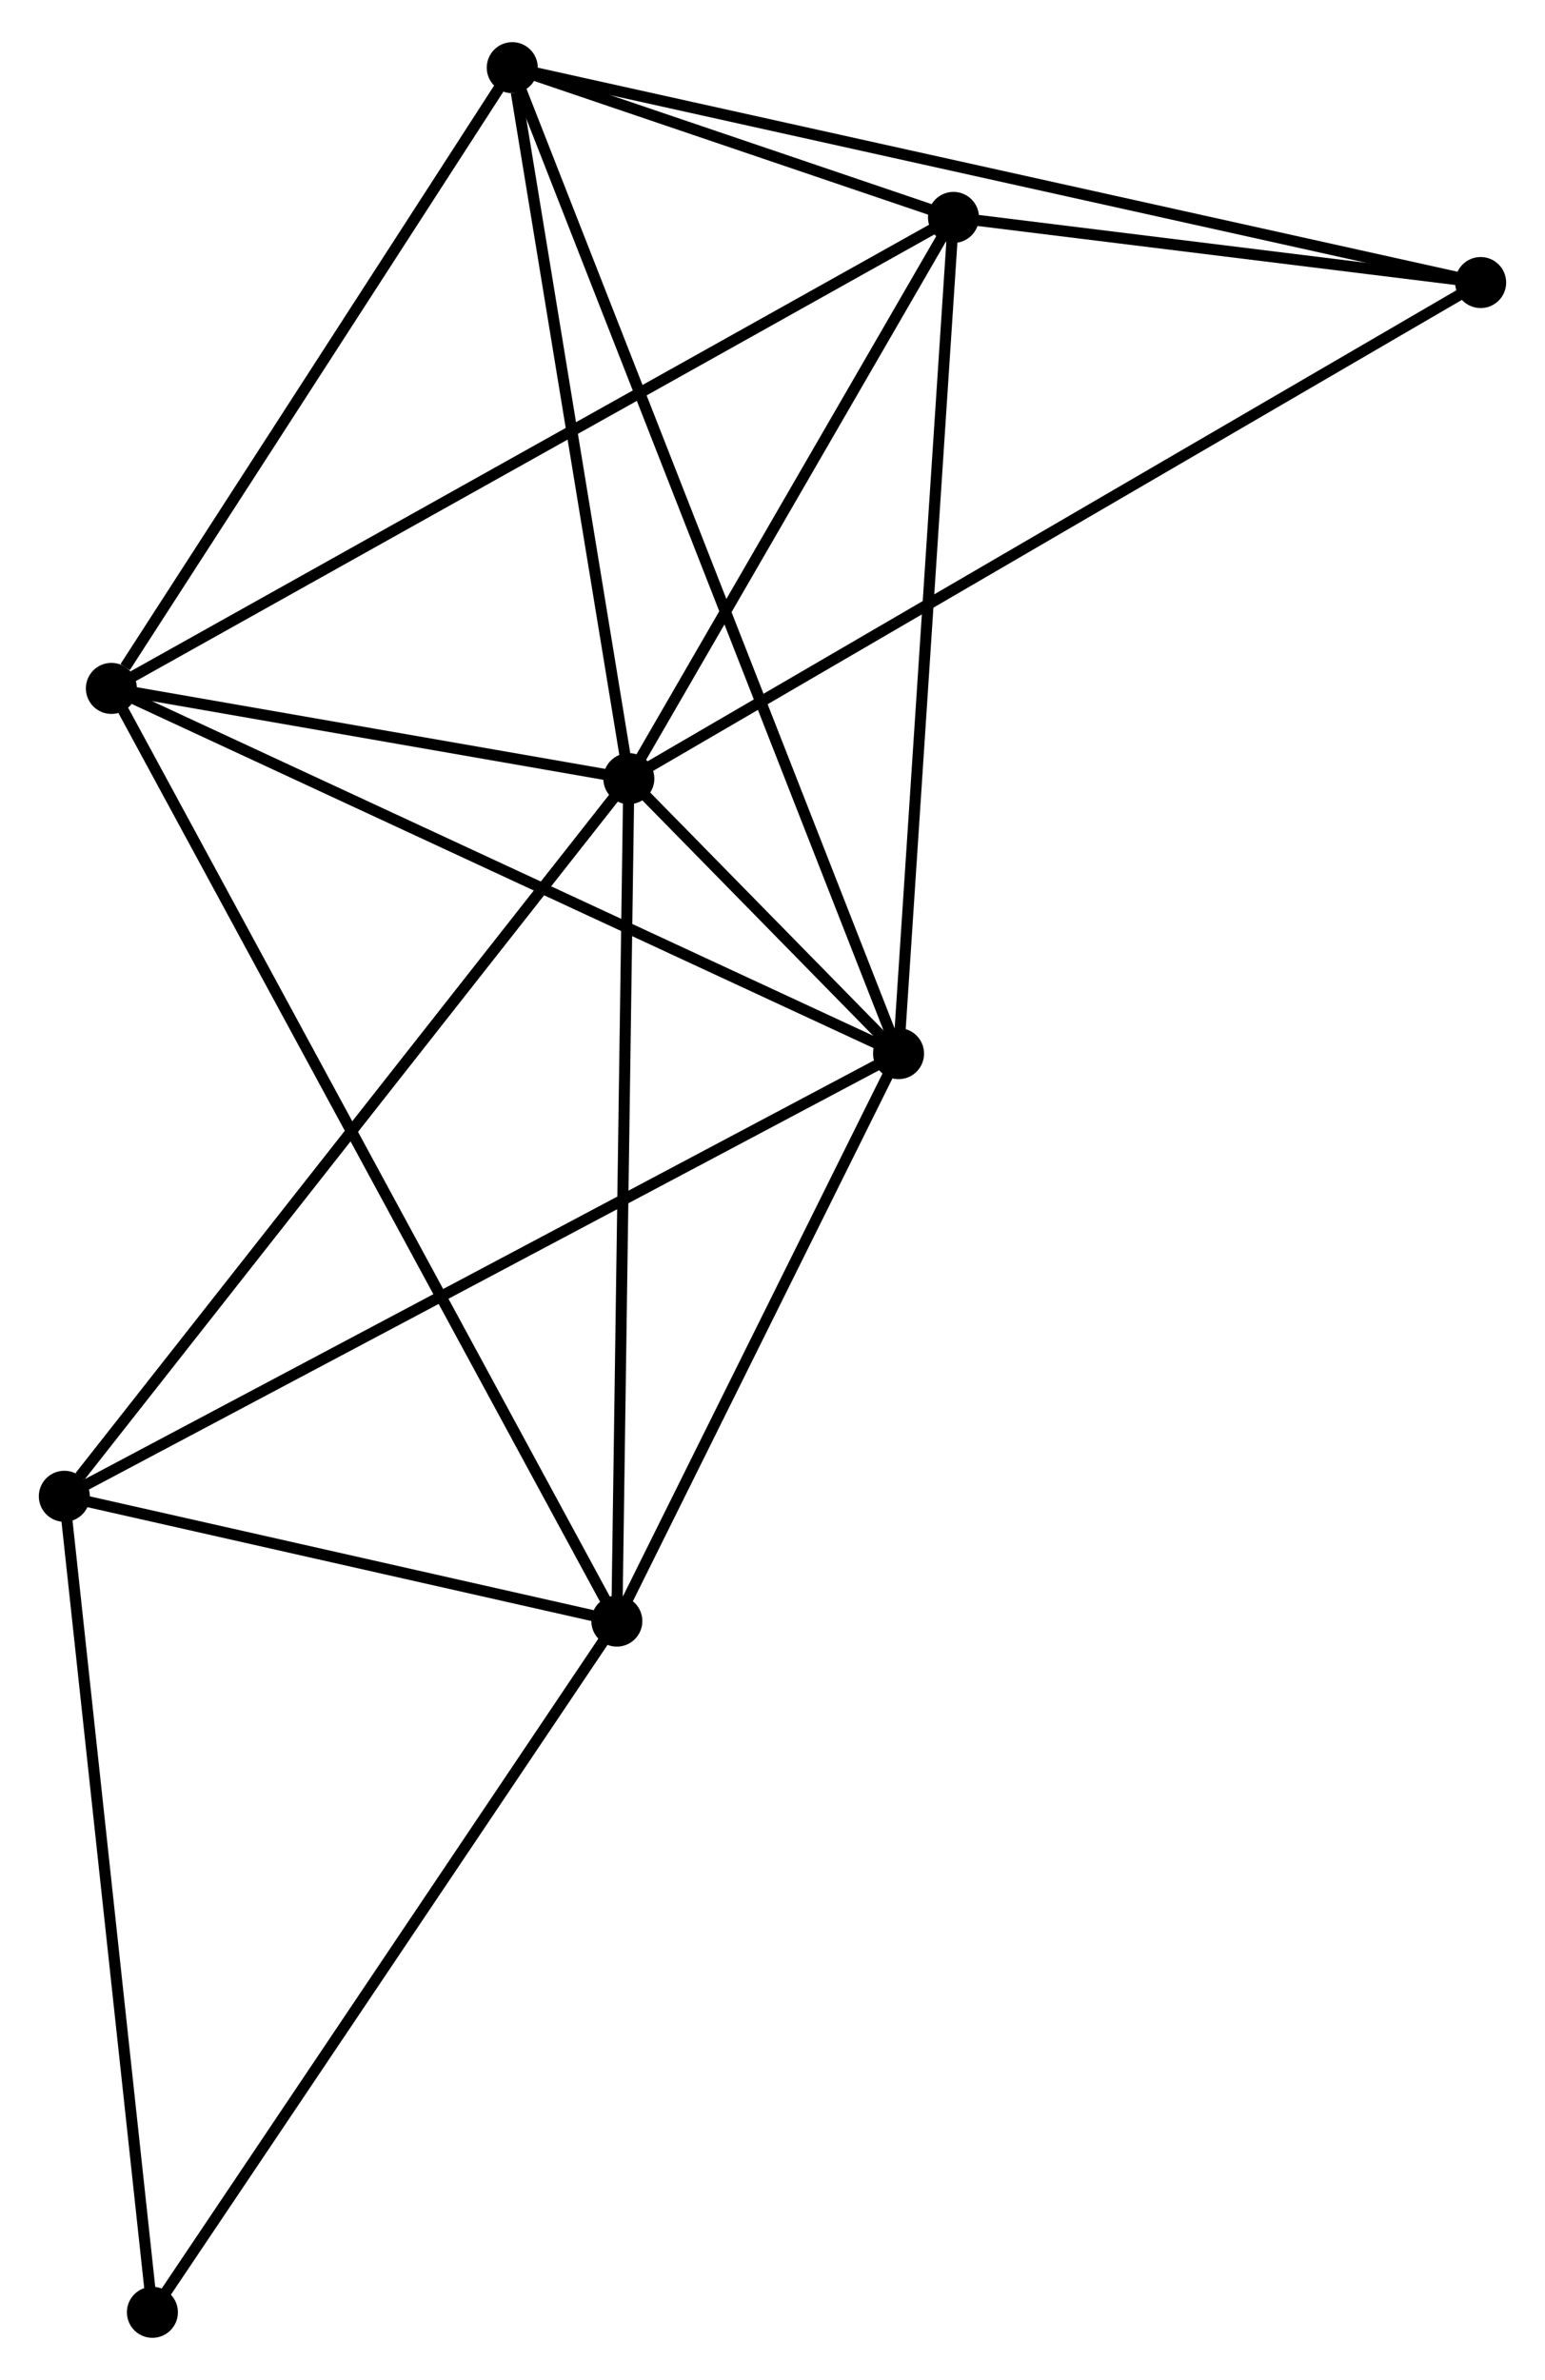 <?xml version="1.0" encoding="UTF-8" standalone="no"?>
<!DOCTYPE svg PUBLIC "-//W3C//DTD SVG 1.1//EN"
 "http://www.w3.org/Graphics/SVG/1.1/DTD/svg11.dtd">
<!-- Generated by graphviz version 2.36.0 (20140111.2315)
 -->
<!-- Title: %3 Pages: 1 -->
<svg width="139pt" height="214pt"
 viewBox="0.00 0.00 139.29 213.85" xmlns="http://www.w3.org/2000/svg" xmlns:xlink="http://www.w3.org/1999/xlink">
<g id="graph0" class="graph" transform="scale(1 1) rotate(0) translate(4 209.852)">
<title>%3</title>
<!-- 0 -->
<g id="node1" class="node"><title>0</title>
<ellipse fill="black" stroke="black" cx="52.693" cy="-139.99" rx="1.8" ry="1.8"/>
</g>
<!-- 1 -->
<g id="node2" class="node"><title>1</title>
<ellipse fill="black" stroke="black" cx="77.009" cy="-115.212" rx="1.8" ry="1.8"/>
</g>
<!-- 0&#45;&#45;1 -->
<g id="edge1" class="edge"><title>0&#45;&#45;1</title>
<path fill="none" stroke="black" d="M54,-138.658C58.183,-134.396 71.217,-121.114 75.574,-116.674"/>
</g>
<!-- 2 -->
<g id="node3" class="node"><title>2</title>
<ellipse fill="black" stroke="black" cx="51.611" cy="-64.081" rx="1.8" ry="1.8"/>
</g>
<!-- 0&#45;&#45;2 -->
<g id="edge2" class="edge"><title>0&#45;&#45;2</title>
<path fill="none" stroke="black" d="M52.666,-138.114C52.516,-127.612 51.784,-76.222 51.637,-65.892"/>
</g>
<!-- 3 -->
<g id="node4" class="node"><title>3</title>
<ellipse fill="black" stroke="black" cx="42.183" cy="-204.052" rx="1.8" ry="1.8"/>
</g>
<!-- 0&#45;&#45;3 -->
<g id="edge3" class="edge"><title>0&#45;&#45;3</title>
<path fill="none" stroke="black" d="M52.389,-141.838C50.882,-151.029 44.198,-191.768 42.551,-201.809"/>
</g>
<!-- 4 -->
<g id="node5" class="node"><title>4</title>
<ellipse fill="black" stroke="black" cx="81.962" cy="-190.56" rx="1.8" ry="1.8"/>
</g>
<!-- 0&#45;&#45;4 -->
<g id="edge4" class="edge"><title>0&#45;&#45;4</title>
<path fill="none" stroke="black" d="M53.667,-141.673C58.11,-149.351 76.441,-181.021 80.954,-188.819"/>
</g>
<!-- 5 -->
<g id="node6" class="node"><title>5</title>
<ellipse fill="black" stroke="black" cx="6.042" cy="-148.121" rx="1.8" ry="1.8"/>
</g>
<!-- 0&#45;&#45;5 -->
<g id="edge5" class="edge"><title>0&#45;&#45;5</title>
<path fill="none" stroke="black" d="M50.688,-140.34C43.015,-141.677 15.557,-146.462 7.987,-147.782"/>
</g>
<!-- 6 -->
<g id="node7" class="node"><title>6</title>
<ellipse fill="black" stroke="black" cx="1.8" cy="-75.326" rx="1.8" ry="1.8"/>
</g>
<!-- 0&#45;&#45;6 -->
<g id="edge6" class="edge"><title>0&#45;&#45;6</title>
<path fill="none" stroke="black" d="M51.435,-138.392C44.455,-129.523 10.537,-86.427 3.201,-77.106"/>
</g>
<!-- 7 -->
<g id="node8" class="node"><title>7</title>
<ellipse fill="black" stroke="black" cx="129.488" cy="-184.691" rx="1.8" ry="1.8"/>
</g>
<!-- 0&#45;&#45;7 -->
<g id="edge7" class="edge"><title>0&#45;&#45;7</title>
<path fill="none" stroke="black" d="M54.297,-140.924C64.291,-146.741 117.924,-177.96 127.893,-183.763"/>
</g>
<!-- 1&#45;&#45;2 -->
<g id="edge8" class="edge"><title>1&#45;&#45;2</title>
<path fill="none" stroke="black" d="M76.164,-113.511C72.308,-105.748 56.401,-73.726 52.485,-65.841"/>
</g>
<!-- 1&#45;&#45;3 -->
<g id="edge9" class="edge"><title>1&#45;&#45;3</title>
<path fill="none" stroke="black" d="M76.282,-117.068C71.749,-128.629 47.427,-190.675 42.906,-202.207"/>
</g>
<!-- 1&#45;&#45;4 -->
<g id="edge10" class="edge"><title>1&#45;&#45;4</title>
<path fill="none" stroke="black" d="M77.131,-117.075C77.817,-127.499 81.17,-178.509 81.844,-188.762"/>
</g>
<!-- 1&#45;&#45;5 -->
<g id="edge11" class="edge"><title>1&#45;&#45;5</title>
<path fill="none" stroke="black" d="M75.255,-116.026C65.436,-120.579 17.392,-142.857 7.735,-147.336"/>
</g>
<!-- 1&#45;&#45;6 -->
<g id="edge12" class="edge"><title>1&#45;&#45;6</title>
<path fill="none" stroke="black" d="M75.15,-114.226C64.745,-108.708 13.829,-81.706 3.594,-76.278"/>
</g>
<!-- 2&#45;&#45;5 -->
<g id="edge13" class="edge"><title>2&#45;&#45;5</title>
<path fill="none" stroke="black" d="M50.659,-65.837C44.729,-76.774 12.903,-135.466 6.988,-146.375"/>
</g>
<!-- 2&#45;&#45;6 -->
<g id="edge14" class="edge"><title>2&#45;&#45;6</title>
<path fill="none" stroke="black" d="M49.471,-64.564C41.277,-66.414 11.96,-73.033 3.877,-74.858"/>
</g>
<!-- 8 -->
<g id="node9" class="node"><title>8</title>
<ellipse fill="black" stroke="black" cx="9.74" cy="-1.8" rx="1.8" ry="1.8"/>
</g>
<!-- 2&#45;&#45;8 -->
<g id="edge15" class="edge"><title>2&#45;&#45;8</title>
<path fill="none" stroke="black" d="M50.576,-62.542C44.833,-54 16.928,-12.492 10.892,-3.514"/>
</g>
<!-- 3&#45;&#45;4 -->
<g id="edge16" class="edge"><title>3&#45;&#45;4</title>
<path fill="none" stroke="black" d="M43.892,-203.472C50.317,-201.293 73.002,-193.599 79.935,-191.247"/>
</g>
<!-- 3&#45;&#45;5 -->
<g id="edge17" class="edge"><title>3&#45;&#45;5</title>
<path fill="none" stroke="black" d="M40.981,-202.191C35.493,-193.699 12.859,-158.67 7.286,-150.046"/>
</g>
<!-- 3&#45;&#45;7 -->
<g id="edge18" class="edge"><title>3&#45;&#45;7</title>
<path fill="none" stroke="black" d="M44.007,-203.648C55.368,-201.128 116.342,-187.606 127.675,-185.093"/>
</g>
<!-- 4&#45;&#45;5 -->
<g id="edge19" class="edge"><title>4&#45;&#45;5</title>
<path fill="none" stroke="black" d="M80.376,-189.673C70.496,-184.15 17.474,-154.511 7.619,-149.002"/>
</g>
<!-- 4&#45;&#45;7 -->
<g id="edge20" class="edge"><title>4&#45;&#45;7</title>
<path fill="none" stroke="black" d="M84.004,-190.308C91.822,-189.342 119.794,-185.888 127.506,-184.936"/>
</g>
<!-- 6&#45;&#45;8 -->
<g id="edge21" class="edge"><title>6&#45;&#45;8</title>
<path fill="none" stroke="black" d="M1.996,-73.509C3.085,-63.425 8.377,-14.423 9.521,-3.824"/>
</g>
</g>
</svg>
